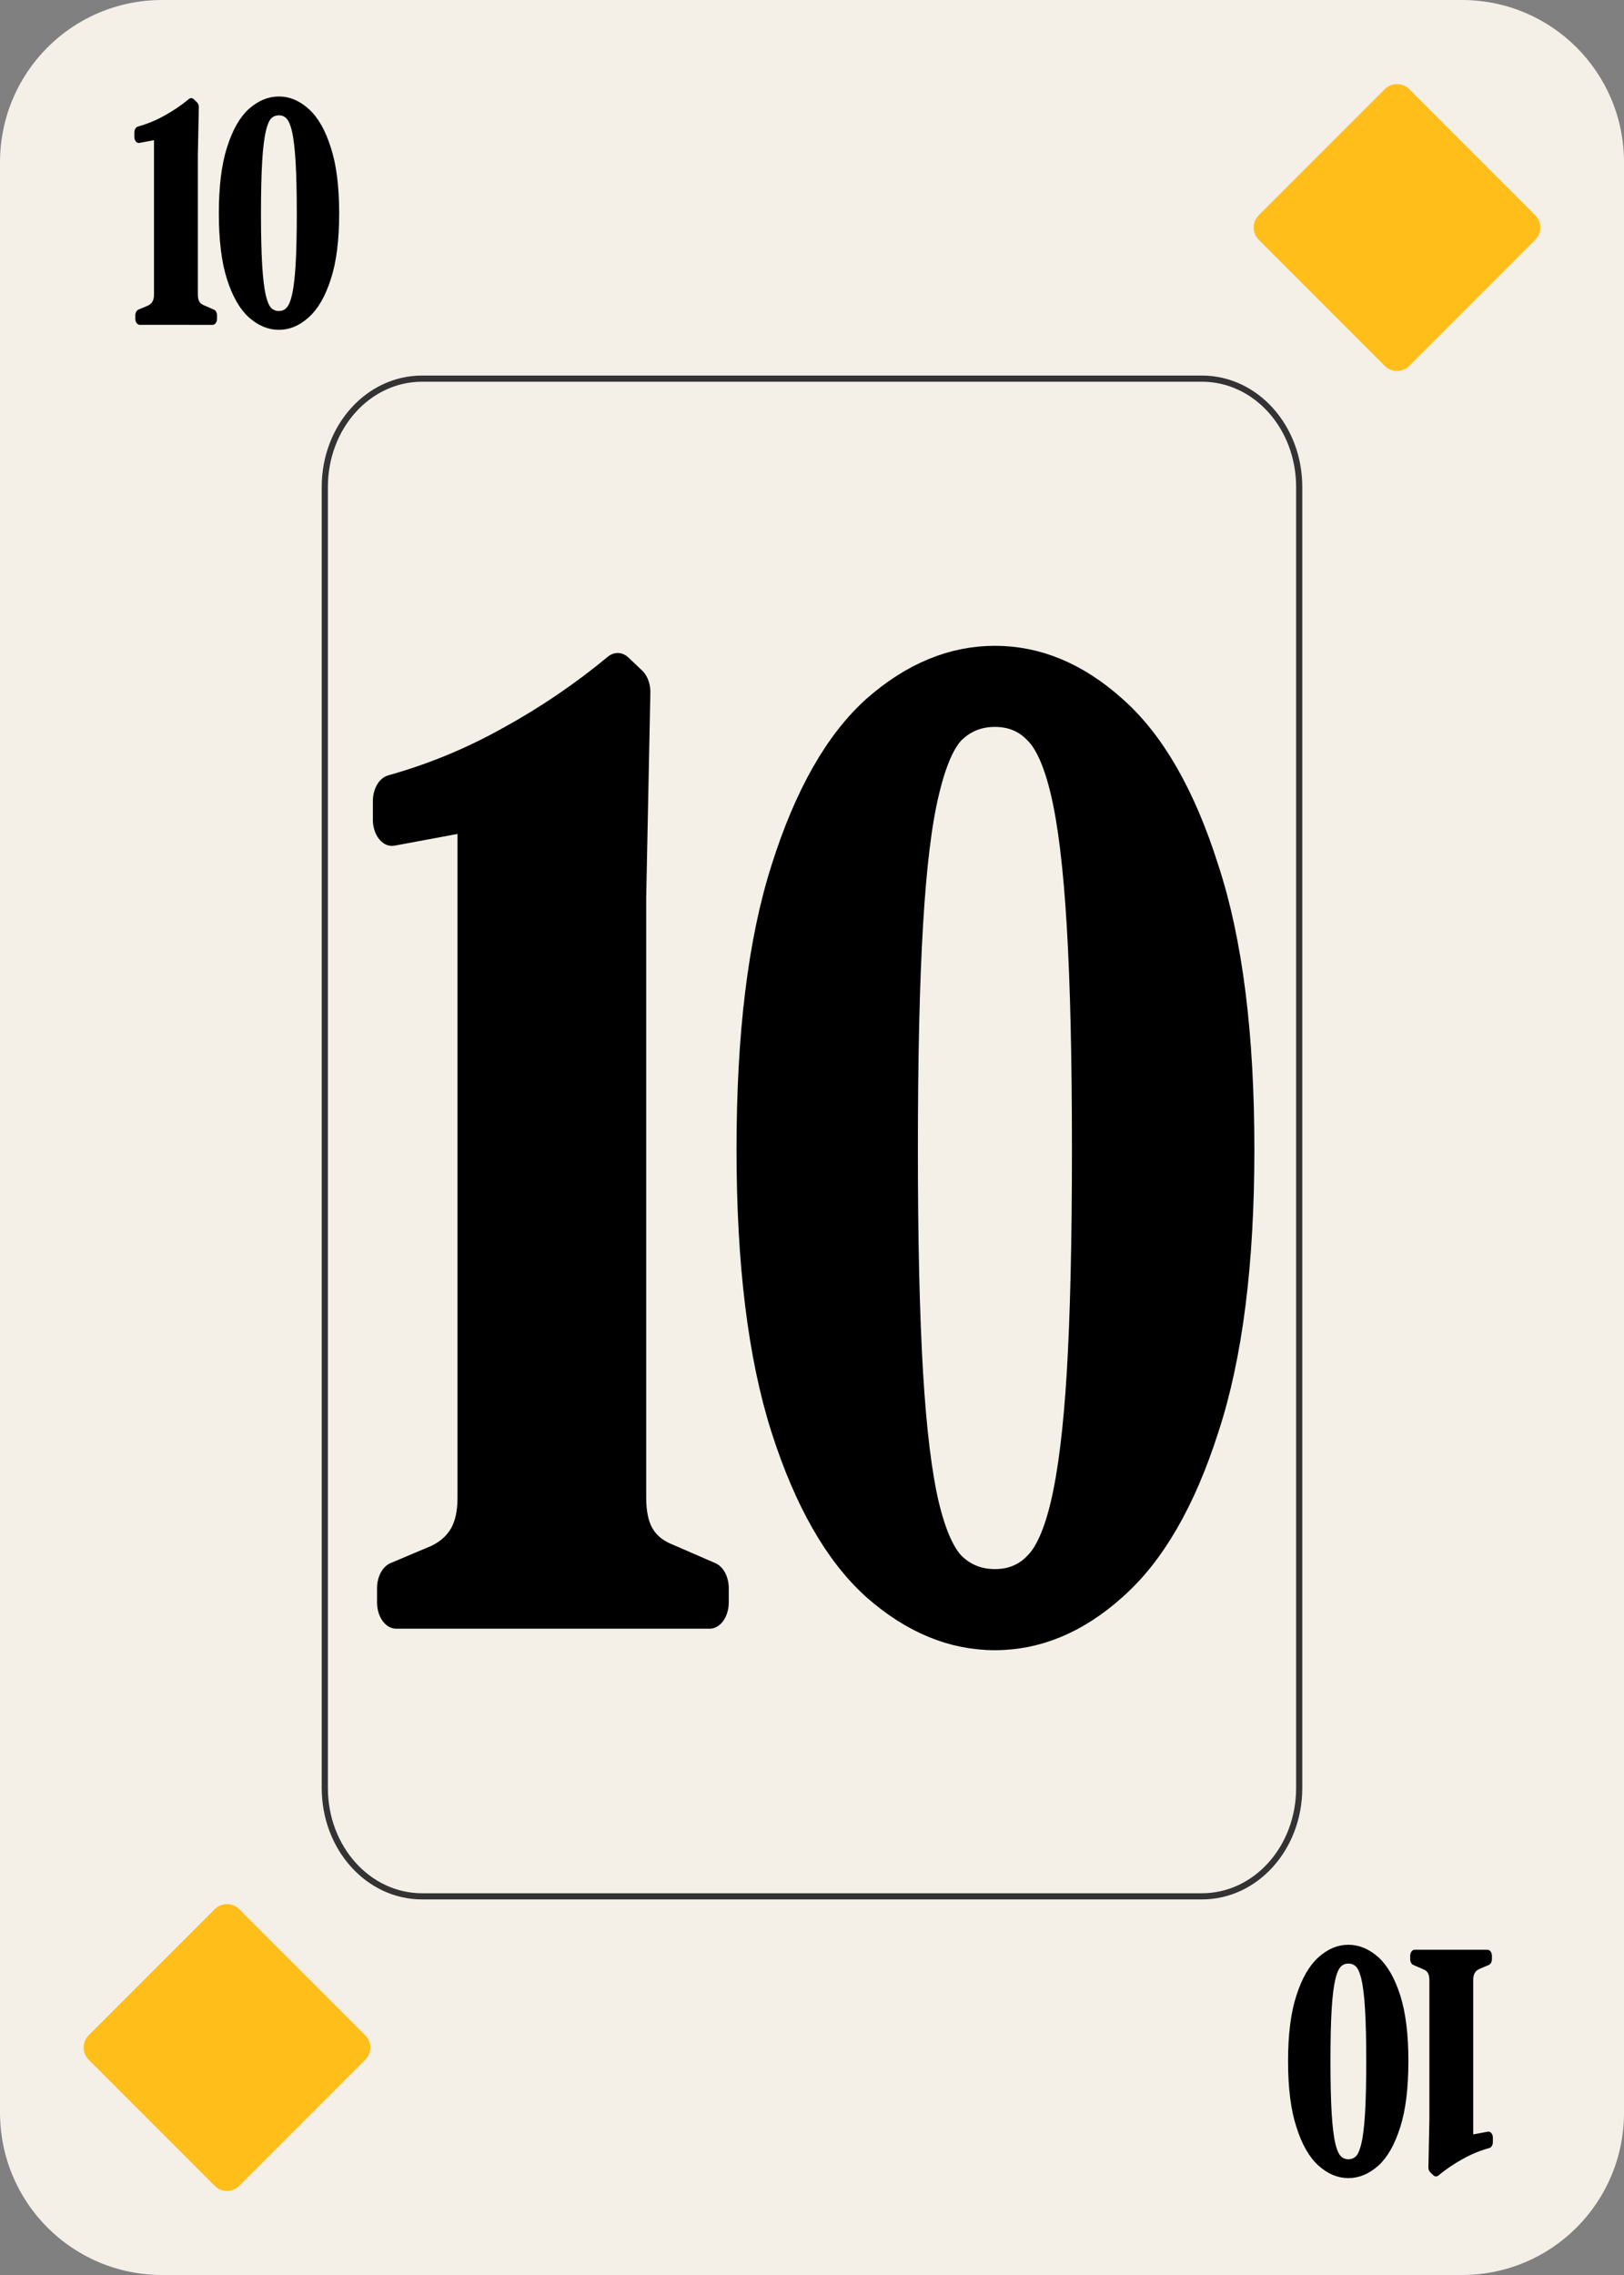<?xml version="1.0" encoding="UTF-8" standalone="no"?>
<!-- Created with Inkscape (http://www.inkscape.org/) -->

<svg
   width="63.5mm"
   height="88.9mm"
   viewBox="0 0 63.5 88.9"
   version="1.1"
   id="svg1"
   sodipodi:docname="Card_10D.svg"
   xmlns:inkscape="http://www.inkscape.org/namespaces/inkscape"
   xmlns:sodipodi="http://sodipodi.sourceforge.net/DTD/sodipodi-0.dtd"
   xmlns="http://www.w3.org/2000/svg"
   xmlns:svg="http://www.w3.org/2000/svg">
  <rect x="0" y="0" width="63.5" height="88.9" fill="#808080" stroke="none"/>
  <sodipodi:namedview
     id="namedview16"
     pagecolor="#ffffff"
     bordercolor="#000000"
     borderopacity="0.25"
     inkscape:showpageshadow="2"
     inkscape:pageopacity="0.0"
     inkscape:pagecheckerboard="0"
     inkscape:deskcolor="#d1d1d1"
     inkscape:document-units="mm" />
  <defs
     id="defs1" />
  <g
     id="layer1"
     transform="translate(-1126.479,-267.554)">
    <g
       id="g48">
      <path
         id="path435"
         style="fill:#f4efe7;stroke:none;stroke-width:3.81;stroke-linecap:round;paint-order:markers fill stroke"
         d="m 1132.821,267.554 h 50.817 c 3.513,0 6.342,2.832 6.342,6.35 v 76.2 c 0,3.518 -2.828,6.35 -6.342,6.35 h -50.817 c -3.513,0 -6.342,-2.832 -6.342,-6.35 v -76.2 c 0,-3.518 2.828,-6.35 6.342,-6.35 z" />
      <g
         aria-label="10"
         transform="scale(0.854,1.171)"
         id="text436"
         style="font-size:47.843px;line-height:0.9;font-family:'DM Serif Display';-inkscape-font-specification:'DM Serif Display';letter-spacing:0px;word-spacing:0px;stroke:#000000;stroke-width:1.749;stroke-linecap:round;stroke-linejoin:round;stroke-miterlimit:1.1;paint-order:stroke fill markers">
        <path
           d="m 1337.2,281.959 v -0.478 l 1.866,-0.574 q 1.818,-0.622 1.818,-2.44 v -23.156 l -3.875,0.526 v -0.622 q 2.823,-0.574 5.406,-1.627 2.631,-1.053 4.928,-2.44 l 0.622,0.431 -0.191,6.842 v 20.046 q 0,1.866 1.818,2.392 l 1.962,0.622 v 0.478 z"
           id="path18" />
        <path
           d="m 1364.615,282.677 q -2.871,0 -5.406,-1.627 -2.488,-1.627 -4.019,-5.119 -1.531,-3.493 -1.531,-9.09 0,-5.646 1.531,-9.138 1.531,-3.54 4.019,-5.167 2.536,-1.627 5.406,-1.627 2.871,0 5.359,1.627 2.536,1.627 4.067,5.167 1.579,3.493 1.579,9.138 0,5.598 -1.579,9.09 -1.531,3.493 -4.067,5.119 -2.488,1.627 -5.359,1.627 z m 0,-0.957 q 1.196,0 2.01,-0.622 0.861,-0.622 1.387,-2.249 0.526,-1.627 0.765,-4.497 0.239,-2.918 0.239,-7.511 0,-4.593 -0.239,-7.511 -0.239,-2.966 -0.765,-4.593 -0.526,-1.627 -1.387,-2.249 -0.813,-0.622 -2.01,-0.622 -1.196,0 -2.057,0.622 -0.813,0.622 -1.34,2.249 -0.526,1.579 -0.765,4.545 -0.239,2.918 -0.239,7.559 0,4.593 0.239,7.511 0.239,2.918 0.765,4.545 0.526,1.579 1.34,2.201 0.861,0.622 2.057,0.622 z"
           id="path20" />
      </g>
      <path
         id="path436"
         style="fill:none;stroke:#333333;stroke-width:0.241;stroke-linecap:round;stroke-dasharray:none;stroke-opacity:1;paint-order:markers fill stroke"
         d="m 1142.984,282.35 h 30.49 c 2.108,0 3.805,1.889 3.805,4.236 v 50.835 c 0,2.347 -1.697,4.236 -3.805,4.236 h -30.49 c -2.108,0 -3.805,-1.889 -3.805,-4.236 v -50.835 c 0,-2.347 1.697,-4.236 3.805,-4.236 z" />
      <g
         aria-label="10"
         transform="scale(0.854,1.171)"
         id="text437"
         style="font-size:11.116px;line-height:0.9;font-family:'DM Serif Display';-inkscape-font-specification:'DM Serif Display';letter-spacing:0px;word-spacing:0px;stroke:#000000;stroke-width:0.406;stroke-linecap:round;stroke-linejoin:round;stroke-miterlimit:1.1;paint-order:stroke fill markers">
        <path
           d="m 1325.461,239.12 v -0.111 l 0.433,-0.133 q 0.422,-0.145 0.422,-0.567 v -5.38 l -0.9,0.122 v -0.145 q 0.656,-0.133 1.256,-0.378 0.612,-0.245 1.145,-0.567 l 0.145,0.1 -0.044,1.59 v 4.658 q 0,0.434 0.422,0.556 l 0.456,0.145 v 0.111 z"
           id="path23" />
        <path
           d="m 1331.831,239.287 q -0.667,0 -1.256,-0.378 -0.578,-0.378 -0.934,-1.189 -0.356,-0.811 -0.356,-2.112 0,-1.312 0.356,-2.123 0.356,-0.823 0.934,-1.201 0.589,-0.378 1.256,-0.378 0.667,0 1.245,0.378 0.589,0.378 0.945,1.201 0.367,0.811 0.367,2.123 0,1.301 -0.367,2.112 -0.356,0.811 -0.945,1.189 -0.578,0.378 -1.245,0.378 z m 0,-0.222 q 0.278,0 0.467,-0.145 0.2,-0.145 0.322,-0.522 0.122,-0.378 0.178,-1.045 0.056,-0.678 0.056,-1.745 0,-1.067 -0.056,-1.745 -0.056,-0.689 -0.178,-1.067 -0.122,-0.378 -0.322,-0.522 -0.189,-0.145 -0.467,-0.145 -0.278,0 -0.478,0.145 -0.189,0.145 -0.311,0.522 -0.122,0.367 -0.178,1.056 -0.056,0.678 -0.056,1.756 0,1.067 0.056,1.745 0.056,0.678 0.178,1.056 0.122,0.367 0.311,0.511 0.2,0.145 0.478,0.145 z"
           id="path25" />
      </g>
      <g
         aria-label="10"
         transform="scale(-0.854,-1.171)"
         id="text438"
         style="font-size:11.116px;line-height:0.9;font-family:'DM Serif Display';-inkscape-font-specification:'DM Serif Display';letter-spacing:0px;word-spacing:0px;stroke:#000000;stroke-width:0.406;stroke-linecap:round;stroke-linejoin:round;stroke-miterlimit:1.1;paint-order:stroke fill markers">
        <path
           d="m -1387.167,-293.751 v -0.111 l 0.434,-0.133 q 0.422,-0.145 0.422,-0.567 v -5.38 l -0.9,0.122 v -0.145 q 0.656,-0.133 1.256,-0.378 0.611,-0.245 1.145,-0.567 l 0.144,0.1 -0.044,1.59 v 4.658 q 0,0.434 0.422,0.556 l 0.456,0.145 v 0.111 z"
           id="path28" />
        <path
           d="m -1380.797,-293.584 q -0.667,0 -1.256,-0.378 -0.578,-0.378 -0.934,-1.189 -0.356,-0.811 -0.356,-2.112 0,-1.312 0.356,-2.123 0.356,-0.823 0.934,-1.201 0.589,-0.378 1.256,-0.378 0.667,0 1.245,0.378 0.589,0.378 0.945,1.201 0.367,0.811 0.367,2.123 0,1.301 -0.367,2.112 -0.356,0.811 -0.945,1.189 -0.578,0.378 -1.245,0.378 z m 0,-0.222 q 0.278,0 0.467,-0.145 0.2,-0.145 0.322,-0.522 0.122,-0.378 0.178,-1.045 0.055,-0.678 0.055,-1.745 0,-1.067 -0.055,-1.745 -0.056,-0.689 -0.178,-1.067 -0.122,-0.378 -0.322,-0.522 -0.189,-0.145 -0.467,-0.145 -0.278,0 -0.478,0.145 -0.189,0.145 -0.311,0.522 -0.122,0.367 -0.178,1.056 -0.056,0.678 -0.056,1.756 0,1.067 0.056,1.745 0.056,0.678 0.178,1.056 0.122,0.367 0.311,0.511 0.2,0.145 0.478,0.145 z"
           id="path30" />
      </g>
      <path
         id="path473"
         style="fill:#ffbe1a;stroke-width:3.827;stroke-linecap:round;paint-order:markers fill stroke"
         d="m 1135.834,342.16 4.925,4.925 c 0.266,0.266 0.266,0.694 0,0.96 l -4.925,4.925 c -0.266,0.266 -0.694,0.266 -0.96,-10e-6 l -4.925,-4.925 c -0.266,-0.266 -0.266,-0.694 0,-0.96 l 4.925,-4.925 c 0.266,-0.266 0.694,-0.266 0.96,10e-6 z" />
      <path
         id="path474"
         style="fill:#ffbe1a;stroke-width:3.827;stroke-linecap:round;paint-order:markers fill stroke"
         d="m 1181.583,271.04 4.925,4.925 c 0.266,0.266 0.266,0.694 0,0.96 l -4.925,4.925 c -0.266,0.266 -0.694,0.266 -0.96,-1e-5 l -4.925,-4.925 c -0.266,-0.266 -0.266,-0.694 0,-0.96 l 4.925,-4.925 c 0.266,-0.266 0.694,-0.266 0.96,1e-5 z" />
    </g>
  </g>
</svg>
